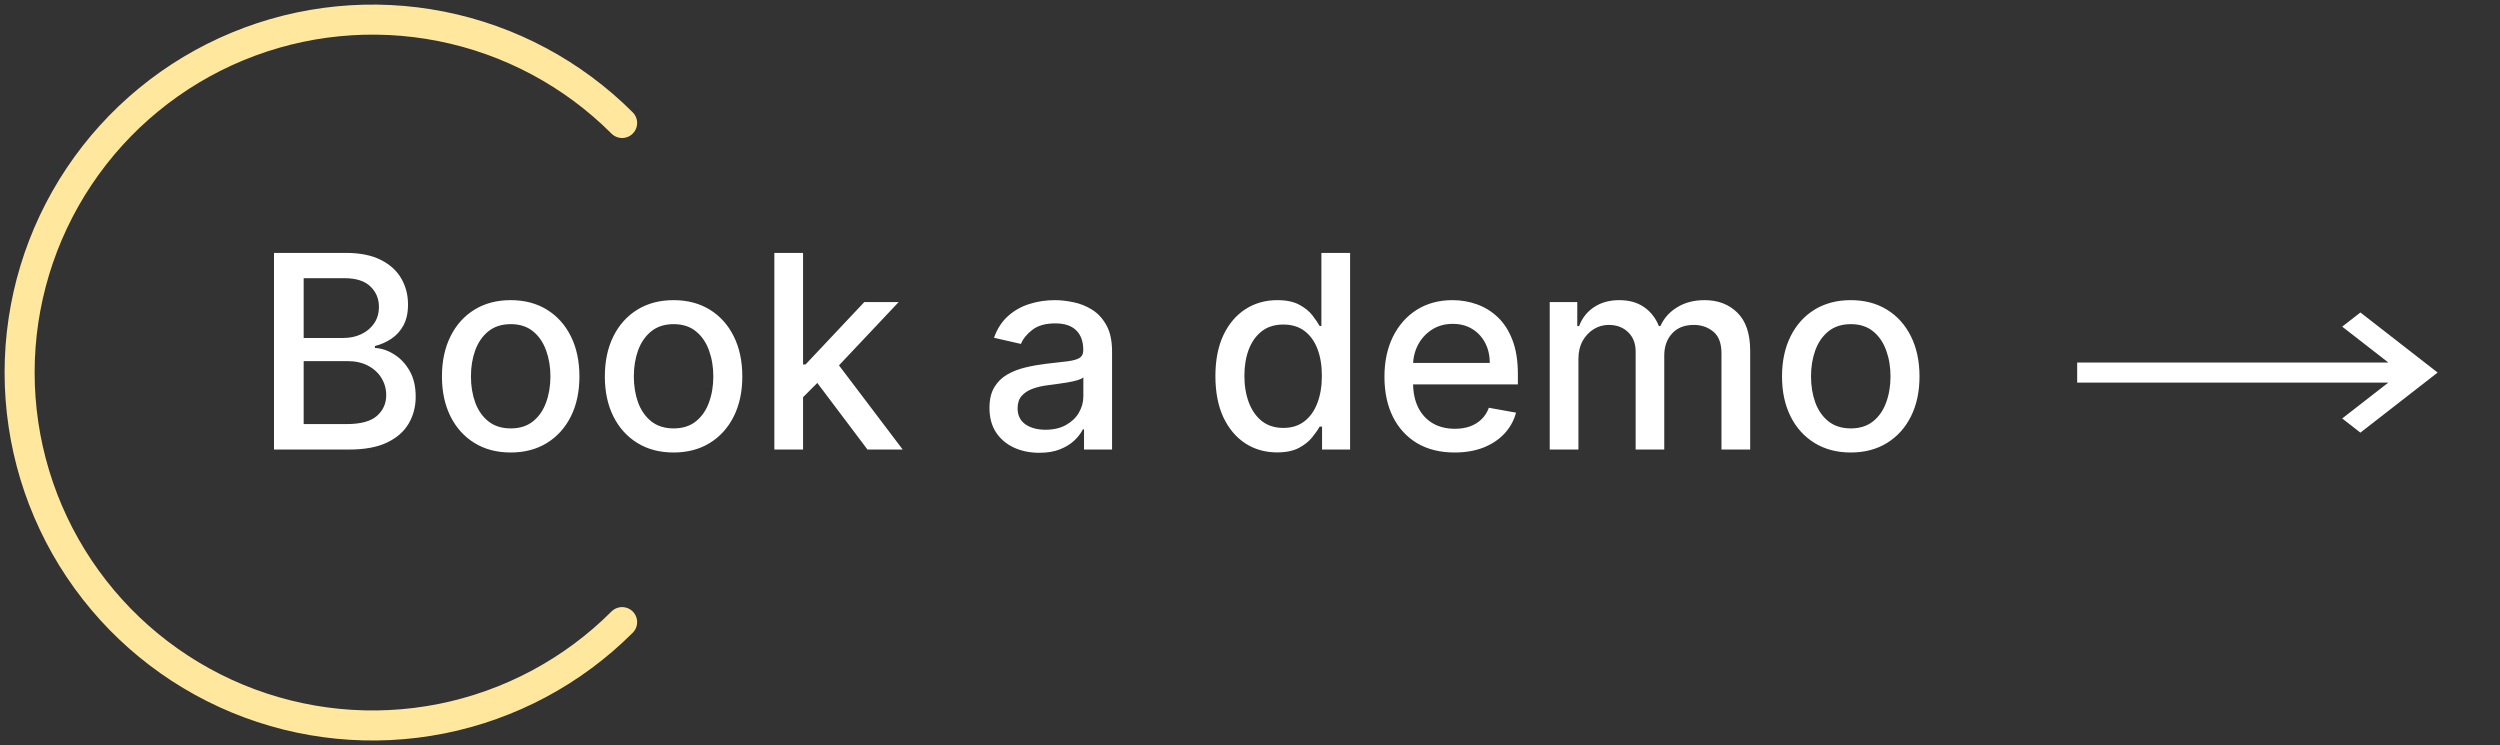 <svg width="255" height="76" viewBox="0 0 255 76" fill="none" xmlns="http://www.w3.org/2000/svg">
<rect x="0" y="0" width="255" height="76" fill="#333333" stroke="none"/>
<path d="M27.948 45.852V25.797H35.292C36.715 25.797 37.893 26.032 38.827 26.502C39.76 26.966 40.459 27.596 40.922 28.392C41.386 29.182 41.618 30.073 41.618 31.066C41.618 31.901 41.464 32.606 41.157 33.181C40.85 33.748 40.439 34.206 39.923 34.551C39.414 34.891 38.853 35.139 38.239 35.296V35.492C38.905 35.524 39.555 35.74 40.188 36.138C40.828 36.529 41.356 37.088 41.774 37.812C42.192 38.537 42.401 39.418 42.401 40.456C42.401 41.481 42.159 42.401 41.676 43.217C41.2 44.027 40.462 44.67 39.463 45.147C38.465 45.617 37.188 45.852 35.635 45.852H27.948ZM30.974 43.257H35.341C36.79 43.257 37.828 42.976 38.455 42.414C39.081 41.853 39.395 41.151 39.395 40.309C39.395 39.676 39.235 39.095 38.915 38.566C38.595 38.037 38.138 37.616 37.544 37.303C36.956 36.99 36.258 36.833 35.449 36.833H30.974V43.257ZM30.974 34.473H35.028C35.706 34.473 36.317 34.343 36.859 34.081C37.407 33.82 37.841 33.455 38.161 32.985C38.487 32.508 38.651 31.947 38.651 31.3C38.651 30.471 38.36 29.776 37.779 29.215C37.198 28.653 36.307 28.373 35.106 28.373H30.974V34.473ZM52.09 46.155C50.68 46.155 49.45 45.832 48.399 45.186C47.348 44.539 46.532 43.635 45.951 42.473C45.37 41.311 45.079 39.953 45.079 38.4C45.079 36.84 45.37 35.475 45.951 34.307C46.532 33.138 47.348 32.231 48.399 31.584C49.45 30.938 50.68 30.615 52.09 30.615C53.5 30.615 54.731 30.938 55.782 31.584C56.833 32.231 57.649 33.138 58.23 34.307C58.811 35.475 59.101 36.84 59.101 38.4C59.101 39.953 58.811 41.311 58.23 42.473C57.649 43.635 56.833 44.539 55.782 45.186C54.731 45.832 53.5 46.155 52.09 46.155ZM52.1 43.697C53.014 43.697 53.771 43.456 54.372 42.973C54.972 42.49 55.416 41.846 55.703 41.044C55.997 40.241 56.144 39.356 56.144 38.39C56.144 37.43 55.997 36.549 55.703 35.746C55.416 34.937 54.972 34.287 54.372 33.797C53.771 33.308 53.014 33.063 52.1 33.063C51.179 33.063 50.416 33.308 49.809 33.797C49.208 34.287 48.761 34.937 48.467 35.746C48.18 36.549 48.036 37.43 48.036 38.39C48.036 39.356 48.18 40.241 48.467 41.044C48.761 41.846 49.208 42.49 49.809 42.973C50.416 43.456 51.179 43.697 52.1 43.697ZM68.705 46.155C67.295 46.155 66.064 45.832 65.013 45.186C63.962 44.539 63.146 43.635 62.565 42.473C61.984 41.311 61.694 39.953 61.694 38.4C61.694 36.84 61.984 35.475 62.565 34.307C63.146 33.138 63.962 32.231 65.013 31.584C66.064 30.938 67.295 30.615 68.705 30.615C70.115 30.615 71.346 30.938 72.397 31.584C73.448 32.231 74.263 33.138 74.844 34.307C75.425 35.475 75.716 36.84 75.716 38.4C75.716 39.953 75.425 41.311 74.844 42.473C74.263 43.635 73.448 44.539 72.397 45.186C71.346 45.832 70.115 46.155 68.705 46.155ZM68.715 43.697C69.629 43.697 70.386 43.456 70.986 42.973C71.587 42.49 72.031 41.846 72.318 41.044C72.612 40.241 72.759 39.356 72.759 38.39C72.759 37.43 72.612 36.549 72.318 35.746C72.031 34.937 71.587 34.287 70.986 33.797C70.386 33.308 69.629 33.063 68.715 33.063C67.794 33.063 67.03 33.308 66.423 33.797C65.823 34.287 65.376 34.937 65.082 35.746C64.795 36.549 64.651 37.43 64.651 38.39C64.651 39.356 64.795 40.241 65.082 41.044C65.376 41.846 65.823 42.49 66.423 42.973C67.03 43.456 67.794 43.697 68.715 43.697ZM81.677 40.75L81.657 37.176H82.166L88.159 30.811H91.665L84.83 38.057H84.37L81.677 40.75ZM78.984 45.852V25.797H81.912V45.852H78.984ZM88.482 45.852L83.097 38.703L85.114 36.657L92.076 45.852H88.482ZM106.008 46.184C105.055 46.184 104.193 46.008 103.423 45.656C102.652 45.297 102.042 44.778 101.592 44.099C101.148 43.42 100.926 42.587 100.926 41.602C100.926 40.753 101.089 40.055 101.415 39.506C101.742 38.958 102.182 38.524 102.737 38.204C103.292 37.884 103.912 37.642 104.598 37.479C105.283 37.316 105.982 37.192 106.693 37.107C107.594 37.003 108.325 36.918 108.887 36.853C109.448 36.781 109.856 36.666 110.111 36.51C110.365 36.353 110.492 36.099 110.492 35.746V35.678C110.492 34.822 110.251 34.16 109.768 33.69C109.291 33.22 108.58 32.985 107.633 32.985C106.647 32.985 105.871 33.203 105.303 33.641C104.741 34.072 104.353 34.551 104.137 35.08L101.386 34.453C101.712 33.54 102.189 32.802 102.816 32.24C103.449 31.673 104.177 31.261 104.999 31.007C105.822 30.746 106.687 30.615 107.594 30.615C108.195 30.615 108.831 30.687 109.504 30.831C110.182 30.968 110.816 31.222 111.403 31.594C111.997 31.966 112.484 32.498 112.862 33.19C113.241 33.876 113.43 34.767 113.43 35.864V45.852H110.571V43.795H110.453C110.264 44.174 109.98 44.546 109.601 44.911C109.223 45.277 108.736 45.581 108.142 45.822C107.548 46.064 106.837 46.184 106.008 46.184ZM106.644 43.834C107.454 43.834 108.146 43.674 108.72 43.355C109.301 43.035 109.742 42.617 110.042 42.101C110.349 41.579 110.502 41.021 110.502 40.427V38.488C110.398 38.592 110.195 38.69 109.895 38.782C109.601 38.867 109.265 38.942 108.887 39.007C108.508 39.066 108.139 39.121 107.78 39.173C107.421 39.219 107.121 39.258 106.879 39.291C106.311 39.363 105.792 39.483 105.322 39.653C104.859 39.823 104.487 40.068 104.206 40.388C103.932 40.701 103.795 41.119 103.795 41.641C103.795 42.365 104.062 42.914 104.598 43.286C105.133 43.652 105.815 43.834 106.644 43.834ZM130.258 46.145C129.044 46.145 127.96 45.835 127.007 45.215C126.06 44.588 125.316 43.697 124.774 42.542C124.239 41.38 123.971 39.986 123.971 38.361C123.971 36.735 124.242 35.345 124.784 34.189C125.332 33.034 126.083 32.149 127.036 31.535C127.989 30.922 129.07 30.615 130.277 30.615C131.211 30.615 131.962 30.772 132.53 31.085C133.104 31.392 133.548 31.751 133.861 32.162C134.181 32.574 134.429 32.936 134.605 33.249H134.782V25.797H137.71V45.852H134.85V43.511H134.605C134.429 43.831 134.175 44.197 133.842 44.608C133.515 45.019 133.065 45.378 132.49 45.685C131.916 45.992 131.172 46.145 130.258 46.145ZM130.904 43.648C131.746 43.648 132.458 43.426 133.039 42.982C133.626 42.532 134.07 41.909 134.37 41.112C134.677 40.316 134.831 39.389 134.831 38.331C134.831 37.287 134.681 36.373 134.38 35.589C134.08 34.806 133.639 34.196 133.058 33.758C132.477 33.321 131.759 33.102 130.904 33.102C130.023 33.102 129.288 33.331 128.701 33.788C128.113 34.245 127.669 34.868 127.369 35.658C127.075 36.448 126.928 37.339 126.928 38.331C126.928 39.337 127.079 40.241 127.379 41.044C127.679 41.846 128.123 42.483 128.711 42.953C129.305 43.416 130.036 43.648 130.904 43.648ZM148.371 46.155C146.889 46.155 145.613 45.838 144.542 45.205C143.478 44.566 142.655 43.668 142.074 42.512C141.5 41.35 141.213 39.989 141.213 38.429C141.213 36.889 141.5 35.531 142.074 34.356C142.655 33.181 143.465 32.263 144.503 31.604C145.547 30.945 146.768 30.615 148.165 30.615C149.014 30.615 149.836 30.755 150.633 31.036C151.429 31.317 152.144 31.758 152.777 32.358C153.41 32.959 153.91 33.739 154.275 34.698C154.641 35.651 154.824 36.81 154.824 38.175V39.212H142.868V37.019H151.955C151.955 36.249 151.798 35.567 151.485 34.972C151.171 34.372 150.731 33.899 150.163 33.553C149.601 33.207 148.942 33.034 148.185 33.034C147.362 33.034 146.644 33.236 146.03 33.641C145.423 34.039 144.953 34.561 144.62 35.208C144.294 35.847 144.131 36.542 144.131 37.293V39.007C144.131 40.012 144.307 40.867 144.659 41.572C145.018 42.277 145.518 42.816 146.158 43.188C146.797 43.554 147.545 43.736 148.4 43.736C148.955 43.736 149.461 43.658 149.918 43.501C150.375 43.338 150.77 43.097 151.103 42.777C151.436 42.457 151.69 42.062 151.866 41.592L154.638 42.091C154.416 42.907 154.017 43.622 153.443 44.236C152.875 44.843 152.16 45.316 151.298 45.656C150.443 45.989 149.467 46.155 148.371 46.155ZM158.072 45.852V30.811H160.882V33.259H161.069C161.382 32.43 161.894 31.784 162.606 31.32C163.317 30.85 164.169 30.615 165.162 30.615C166.167 30.615 167.009 30.85 167.688 31.32C168.373 31.79 168.879 32.436 169.206 33.259H169.362C169.721 32.456 170.293 31.816 171.076 31.34C171.859 30.857 172.793 30.615 173.877 30.615C175.241 30.615 176.354 31.043 177.216 31.898C178.084 32.753 178.518 34.042 178.518 35.766V45.852H175.59V36.04C175.59 35.022 175.313 34.284 174.758 33.827C174.203 33.37 173.54 33.141 172.77 33.141C171.817 33.141 171.076 33.435 170.547 34.023C170.018 34.604 169.754 35.351 169.754 36.265V45.852H166.836V35.854C166.836 35.038 166.581 34.382 166.072 33.886C165.563 33.389 164.9 33.141 164.084 33.141C163.53 33.141 163.017 33.288 162.547 33.582C162.084 33.869 161.708 34.271 161.421 34.786C161.14 35.302 161 35.9 161 36.578V45.852H158.072ZM188.778 46.155C187.368 46.155 186.137 45.832 185.086 45.186C184.035 44.539 183.219 43.635 182.638 42.473C182.057 41.311 181.766 39.953 181.766 38.4C181.766 36.84 182.057 35.475 182.638 34.307C183.219 33.138 184.035 32.231 185.086 31.584C186.137 30.938 187.368 30.615 188.778 30.615C190.188 30.615 191.418 30.938 192.469 31.584C193.52 32.231 194.336 33.138 194.917 34.307C195.498 35.475 195.789 36.84 195.789 38.4C195.789 39.953 195.498 41.311 194.917 42.473C194.336 43.635 193.52 44.539 192.469 45.186C191.418 45.832 190.188 46.155 188.778 46.155ZM188.787 43.697C189.701 43.697 190.459 43.456 191.059 42.973C191.66 42.49 192.104 41.846 192.391 41.044C192.685 40.241 192.832 39.356 192.832 38.39C192.832 37.43 192.685 36.549 192.391 35.746C192.104 34.937 191.66 34.287 191.059 33.797C190.459 33.308 189.701 33.063 188.787 33.063C187.867 33.063 187.103 33.308 186.496 33.797C185.895 34.287 185.448 34.937 185.155 35.746C184.867 36.549 184.724 37.43 184.724 38.39C184.724 39.356 184.867 40.241 185.155 41.044C185.448 41.846 185.895 42.49 186.496 42.973C187.103 43.456 187.867 43.697 188.787 43.697Z" fill="white"/>
<g clip-path="url(#clip0_0_550)">
<path d="M240.76 44.128L248.638 38L240.76 31.873L238.903 33.317L243.612 36.979H211.872V39.022H243.612L238.903 42.684L240.76 44.128Z" fill="white"/>
</g>
<path d="M63.456 12.544C58.421 7.509 52.007 4.081 45.023 2.692C38.04 1.303 30.802 2.016 24.223 4.74C17.645 7.465 12.023 12.079 8.067 18C4.111 23.92 2 30.88 2 38C2 45.12 4.111 52.08 8.067 58.001C12.023 63.921 17.645 68.535 24.223 71.26C30.802 73.984 38.04 74.697 45.023 73.308C52.007 71.919 58.421 68.49 63.456 63.456" stroke="#FFE89E" stroke-width="3.064" stroke-linecap="round" stroke-linejoin="round"/>
<defs>
<clipPath id="clip0_0_550">
<rect width="42.894" height="33.702" fill="white" transform="translate(211.872 18.852)"/>
</clipPath>
</defs>
</svg>
